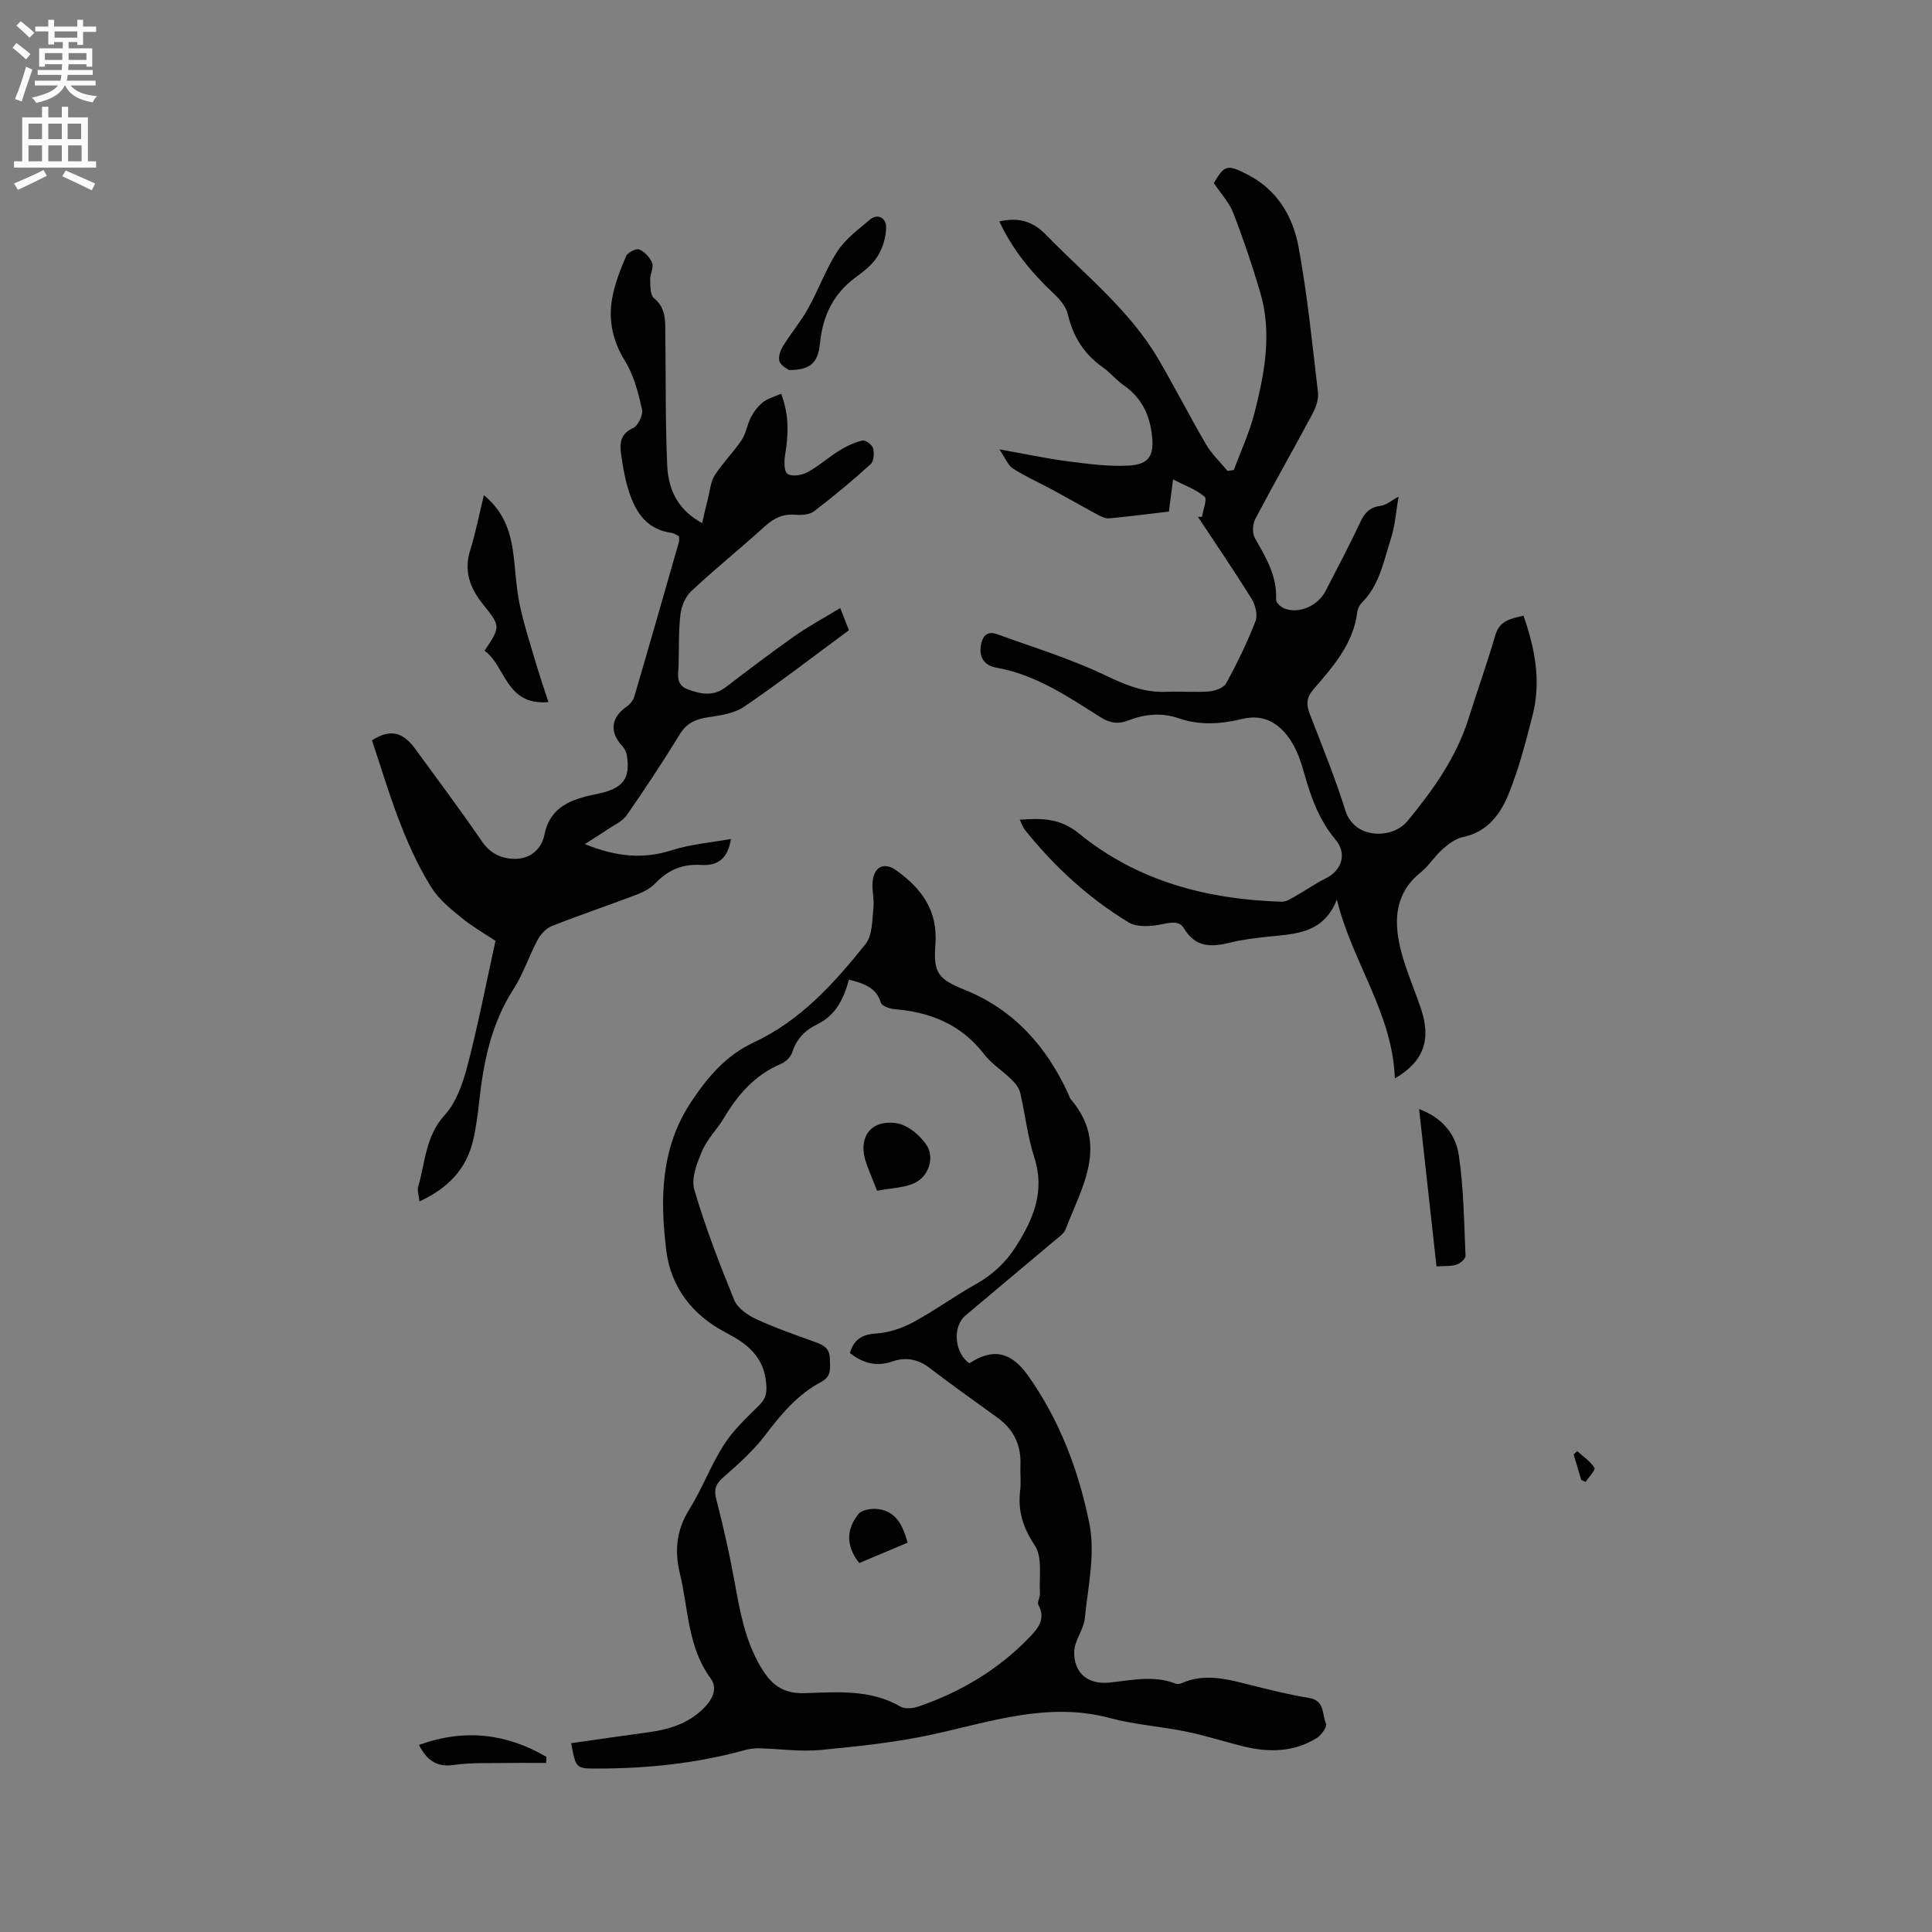 <svg enable-background="new 0 0 400 400" viewBox="0 0 400 400" xmlns="http://www.w3.org/2000/svg"><rect x="0" y="0" width="400" height="400" fill="#808080" stroke="none"/><g fill="#010102"><path d="m118.25 360.91c5.55-.79 10.86-1.56 16.19-2.29 4.18-.57 8.07-1.82 11.16-4.85 1.79-1.75 3.11-4.13 1.55-6.25-4.8-6.53-4.61-14.36-6.38-21.7-1.15-4.77-.73-9 1.92-13.27 2.68-4.3 4.46-9.17 7.19-13.43 1.96-3.06 4.74-5.65 7.36-8.24 1.45-1.43 1.56-2.67 1.37-4.68-.52-5.44-4.11-8.11-8.3-10.29-7.03-3.64-11.44-9.48-12.37-17.05-1.3-10.64-1.19-21.23 5.23-30.84 3.44-5.15 7.23-9.56 12.89-12.2 9.7-4.52 16.66-12.26 23.15-20.37 1.43-1.79 1.35-4.9 1.62-7.44.21-1.96-.43-4.04-.1-5.97.48-2.8 2.54-3.47 4.79-1.87 5.3 3.78 8.7 8.36 8.14 15.44-.46 5.86.64 7.12 6.05 9.31 10.22 4.13 16.92 11.71 21.44 21.49.18.38.26.85.52 1.15 7.99 9.33 2.34 18.15-1.08 27.01-.35.9-1.39 1.57-2.19 2.24-6.16 5.19-12.35 10.35-18.51 15.55-2.77 2.34-2.27 7.82.83 9.89 4.93-3.25 8.68-2.33 12.17 2.61 6.55 9.26 10.48 19.76 12.66 30.62 1.25 6.22-.3 13.06-.95 19.58-.24 2.36-2.15 4.6-2.2 6.92-.09 4.38 2.82 6.84 7.28 6.38 4.62-.47 9.18-1.58 13.74.23.35.14.87.05 1.23-.11 4.83-2.14 9.54-.8 14.29.39 4 1 8.02 2.02 12.09 2.67 3.31.53 2.65 3.44 3.51 5.33.27.59-.93 2.34-1.86 2.93-4.79 3.02-10.02 3.06-15.34 1.75-3.91-.97-7.75-2.22-11.68-3.03-5.27-1.08-10.71-1.44-15.88-2.82-12.64-3.38-24.4.69-36.44 3.34-7.72 1.7-15.66 2.53-23.54 3.28-4.14.39-8.37-.25-12.56-.35-1.03-.03-2.1.11-3.1.39-9.98 2.74-20.16 3.8-30.48 3.8-4.42 0-4.42.01-5.41-5.25zm57.52-158.09c-1.1 3.97-2.71 7.4-6.64 9.29-2.42 1.16-4.25 3.01-5.11 5.77-.3.96-1.36 1.98-2.32 2.38-5.33 2.26-8.88 6.27-11.76 11.12-1.4 2.36-3.49 4.39-4.55 6.87-1.07 2.5-2.33 5.68-1.65 8.02 2.27 7.78 5.21 15.39 8.28 22.9.69 1.68 2.79 3.13 4.58 3.96 4.03 1.86 8.25 3.3 12.43 4.82 1.62.59 2.73 1.32 2.78 3.31.05 1.93.43 3.68-1.8 4.86-4.89 2.58-8.3 6.7-11.61 11.05-2.47 3.24-5.6 6.02-8.69 8.73-1.58 1.39-1.93 2.49-1.4 4.55 1.48 5.73 2.78 11.51 3.83 17.34 1.07 5.96 2.16 11.85 5.28 17.19 2.1 3.6 4.43 5.71 9.18 5.57 6.67-.2 13.59-.85 19.85 2.79.93.54 2.57.37 3.69-.02 8.74-2.99 16.52-7.61 22.97-14.3 1.76-1.83 3.48-3.79 1.88-6.73-.31-.57.37-1.61.32-2.41-.21-3.36.57-7.44-1.06-9.9-2.47-3.73-3.56-7.18-3.03-11.45.21-1.67-.03-3.39.05-5.09.2-4.15-1.34-7.43-4.69-9.88-4.71-3.43-9.49-6.78-14.1-10.33-2.44-1.88-4.97-2.3-7.74-1.35-3.35 1.16-6.17.3-8.78-1.75.84-2.84 2.52-3.85 5.42-4.04 2.61-.17 5.35-1.07 7.66-2.32 4.47-2.41 8.6-5.44 13.03-7.92 3.44-1.92 6.15-4.47 8.23-7.72 3.62-5.68 6.13-11.48 3.83-18.54-1.4-4.3-1.87-8.91-2.91-13.34-.24-1-1-1.97-1.76-2.72-1.86-1.82-4.17-3.26-5.73-5.29-4.73-6.15-11.1-8.69-18.56-9.31-1-.08-2.59-.65-2.8-1.34-.96-3.16-3.48-3.95-6.6-4.77z"/><path d="m248.86 107c.22-1.44 1.12-3.67.54-4.16-1.76-1.5-4.09-2.32-6.53-3.57-.34 2.67-.58 4.54-.86 6.64-4.18.49-8.26 1.02-12.35 1.41-.73.07-1.58-.32-2.27-.69-3.13-1.68-6.21-3.45-9.33-5.14-2.77-1.5-5.66-2.78-8.31-4.46-1.04-.66-1.57-2.13-2.85-4 5.28.94 9.67 1.89 14.1 2.47 4.17.54 8.42 1.11 12.6.9 4.57-.23 5.45-2.31 4.83-6.82-.59-4.29-2.42-7.49-5.93-9.93-1.47-1.02-2.62-2.5-4.09-3.53-3.91-2.74-6.24-6.37-7.32-11.04-.37-1.59-1.69-3.13-2.94-4.31-4.58-4.32-8.52-9.06-11.25-14.93 3.89-.87 6.85-.14 9.71 2.81 8.03 8.28 17.22 15.5 23.17 25.62 3.43 5.84 6.5 11.9 9.92 17.74 1.18 2.01 2.94 3.67 4.44 5.49.44-.06.87-.12 1.31-.18 1.44-3.91 3.22-7.72 4.25-11.73 2.11-8.24 3.72-16.62 1.21-25.07-1.64-5.55-3.49-11.05-5.58-16.44-.84-2.17-2.57-4-4.02-6.18 2.25-3.77 2.74-3.95 7.11-1.69 6.05 3.13 9.26 8.63 10.42 14.87 1.84 9.97 2.85 20.09 4.03 30.17.17 1.43-.44 3.13-1.15 4.46-3.89 7.28-8 14.46-11.84 21.76-.56 1.06-.63 2.94-.06 3.95 2.27 3.98 4.61 7.84 4.38 12.69-.03.61.95 1.56 1.67 1.85 3.01 1.21 6.97-.48 8.56-3.57 2.47-4.8 5-9.58 7.29-14.46.91-1.94 2.06-2.95 4.21-3.22 1.09-.14 2.09-1.06 3.63-1.9-.53 3.02-.71 6.02-1.61 8.78-1.48 4.58-2.32 9.51-5.96 13.15-.5.5-.9 1.28-.98 1.97-.81 6.61-5.02 11.31-9.09 16.03-1.5 1.74-1.48 3.19-.72 5.15 2.56 6.61 5.24 13.2 7.36 19.95 1.86 5.94 9.71 5.94 12.82 2.18 5.36-6.5 10.17-13.24 12.72-21.4 1.78-5.72 3.82-11.36 5.49-17.11.87-2.98 3.1-3.41 5.83-4.04 2.37 6.76 3.68 13.53 1.91 20.52-1.41 5.53-2.84 11.11-4.98 16.38-1.69 4.18-4.39 7.89-9.48 8.94-1.51.31-2.99 1.42-4.19 2.49-1.66 1.47-2.86 3.47-4.57 4.85-5.25 4.22-5.57 9.79-4.2 15.58 1.02 4.3 2.87 8.39 4.28 12.6 2.16 6.44.6 10.94-5.4 14.45-.47-13.53-8.86-24.12-12.01-37.05-2.71 6.97-8.41 7.1-13.94 7.67-2.74.28-5.5.6-8.16 1.26-3.84.95-7.14 1.06-9.52-2.91-.97-1.62-2.64-1.3-4.51-.91-2.23.47-5.18.71-6.96-.36-8.31-5.02-15.39-11.56-21.48-19.14-.43-.53-.64-1.24-1.09-2.13 4.64-.34 8.38-.31 12.28 2.86 12.11 9.89 26.56 13.66 41.97 14.12.93.03 1.93-.65 2.81-1.14 2.12-1.19 4.11-2.62 6.28-3.68 3.32-1.62 4.5-5.11 2.06-8.01-3.46-4.12-5.15-8.91-6.55-13.94-.64-2.31-1.48-4.7-2.79-6.68-2.3-3.48-5.52-5.49-10.01-4.39-4.38 1.07-8.77 1.37-13.14-.14-3.57-1.24-7.09-.85-10.54.49-2.01.78-3.73.5-5.62-.7-6.79-4.28-13.46-8.85-21.65-10.28-2.16-.38-3.52-1.91-3.17-4.4.28-1.98 1.19-3.31 3.38-2.52 7.53 2.73 15.26 5.09 22.46 8.54 4.14 1.99 8.01 3.59 12.61 3.39 2.96-.13 5.94.15 8.88-.08 1.24-.1 2.99-.75 3.5-1.69 2.26-4.15 4.34-8.43 6.05-12.83.5-1.27 0-3.36-.78-4.62-3.57-5.75-7.39-11.34-11.13-16.99.27-.01.55-.01.84-.02z"/><path d="m161.72 81.52c1.7 4.4 1.52 8.44.84 12.57-.22 1.34-.28 3.47.47 4.01.88.63 2.94.31 4.1-.31 2.37-1.27 4.42-3.13 6.72-4.55 1.45-.9 3.07-1.66 4.72-2.03.62-.14 2.01.88 2.19 1.59.27 1.02.16 2.7-.5 3.3-3.77 3.41-7.68 6.68-11.73 9.76-.94.72-2.6.82-3.88.71-2.53-.21-4.39.68-6.24 2.35-5.03 4.55-10.31 8.83-15.27 13.45-1.22 1.13-2.06 3.12-2.26 4.81-.42 3.46-.28 6.98-.38 10.48-.05 1.96-.7 4.12 1.93 5.08 2.67.98 5.25 1.49 7.79-.44 4.72-3.59 9.44-7.2 14.29-10.61 2.92-2.05 6.09-3.75 9.45-5.8.7 1.77 1.22 3.1 1.81 4.59-7.31 5.39-14.35 10.82-21.69 15.83-2.05 1.4-4.91 1.81-7.48 2.19-2.58.38-4.43 1.19-5.88 3.56-3.48 5.69-7.17 11.26-10.98 16.74-.88 1.26-2.55 1.97-3.89 2.89-1.36.93-2.77 1.8-4.76 3.07 6.59 2.67 12.13 3.15 18.03 1.26 3.86-1.24 8.02-1.56 12.22-2.32-.6 3.78-2.48 5.61-6.17 5.38-3.97-.25-6.91 1.09-9.57 3.87-1.04 1.09-2.59 1.82-4.04 2.37-5.74 2.18-11.56 4.14-17.27 6.39-1.19.47-2.33 1.68-2.96 2.84-1.8 3.35-2.98 7.07-5.02 10.24-4.57 7.09-6.19 14.96-7.08 23.12-.3 2.73-.65 5.48-1.27 8.15-1.39 5.98-5.19 9.95-11.11 12.68-.13-1.27-.5-2.24-.27-3.03 1.47-5.06 1.5-10.47 5.5-14.86 2.42-2.66 3.77-6.62 4.71-10.23 2.18-8.35 3.82-16.84 5.8-25.83-1.93-1.29-4.71-2.87-7.15-4.86-2.27-1.84-4.67-3.82-6.17-6.25-5.84-9.43-8.83-20.05-12.25-30.41 3.66-2.34 6.3-1.82 8.88 1.69 4.7 6.41 9.45 12.79 13.95 19.34 1.88 2.74 4.61 3.67 7.34 3.49 2.61-.17 4.92-1.93 5.52-4.94 1.19-5.93 5.71-7.42 10.81-8.45 5.53-1.12 7.02-3.19 6.27-7.96-.1-.67-.43-1.41-.88-1.89-2.76-2.92-2.46-5.96.78-8.21.71-.49 1.41-1.32 1.64-2.13 3.13-10.66 6.18-21.34 9.24-32.02.08-.29.01-.62.01-1.17-.45-.21-.97-.61-1.53-.69-5.52-.75-7.72-4.74-9.09-9.41-.65-2.22-1.04-4.54-1.36-6.84-.32-2.26-.21-4.23 2.47-5.46 1.05-.48 2.12-2.75 1.85-3.9-.78-3.43-1.69-7.03-3.51-9.97-2.57-4.16-3.49-8.43-2.66-13.03.54-2.98 1.68-5.9 2.88-8.7.33-.76 2.1-1.65 2.74-1.37 1.12.48 2.22 1.68 2.66 2.84.35.94-.46 2.26-.42 3.4.04 1.32-.01 3.19.78 3.83 2.56 2.1 2.33 4.8 2.36 7.52.12 9-.01 18.01.38 27 .25 5.82 2.7 9.58 7.24 12.06.44-1.89.81-3.56 1.24-5.22.4-1.58.52-3.36 1.36-4.67 1.66-2.57 3.88-4.77 5.59-7.32.93-1.4 1.15-3.26 1.94-4.77.61-1.15 1.48-2.27 2.5-3.07.96-.75 2.26-1.07 3.72-1.73z"/><path d="m113.54 145.36c-8.88.77-8.81-7.49-13.22-10.63 3.35-5.03 3.35-5.03-.38-9.69-2.65-3.31-3.94-6.84-2.58-11.17 1.13-3.58 1.83-7.29 2.82-11.35 3.89 3.18 5.38 7.12 6.01 11.47.53 3.66.63 7.4 1.37 11.01.85 4.11 2.17 8.13 3.35 12.16.77 2.6 1.65 5.16 2.63 8.2z"/><path d="m297.41 262.2c-1.21-10.92-2.38-21.52-3.6-32.57 4.83 1.76 7.58 5.25 8.21 9.49 1.03 6.87 1.09 13.89 1.4 20.86.03.61-1.07 1.6-1.82 1.84-1.17.38-2.5.26-4.19.38z"/><path d="m163.32 76.61c-.33-.28-1.61-.87-1.93-1.78-.3-.87.15-2.24.7-3.13 1.65-2.68 3.7-5.12 5.23-7.85 2.16-3.87 3.65-8.14 6.06-11.83 1.66-2.54 4.29-4.48 6.66-6.49 1.78-1.51 3.41-.26 3.42 1.41.02 2.04-.66 4.31-1.73 6.07-1.06 1.74-2.85 3.14-4.54 4.38-4.67 3.42-6.86 8.01-7.42 13.69-.4 4.13-2.11 5.55-6.45 5.53z"/><path d="m86.74 361.27c9.51-3.44 18.18-2.33 26.39 2.47-.02.42-.04.84-.06 1.26-2.78 0-5.55-.04-8.33.01-3.58.07-7.21-.12-10.73.4-3.7.55-5.7-1.09-7.27-4.14z"/><path d="m327.38 306.4c-.53-1.76-1.05-3.52-1.58-5.28.25-.23.49-.46.74-.69 1.24 1.13 2.72 2.11 3.58 3.48.26.42-1.18 1.91-1.84 2.91-.3-.14-.6-.28-.9-.42z"/><path d="m181.59 246.54c-.82-2.09-1.56-3.83-2.2-5.59-1.9-5.28.71-9.21 6.23-8.4 2.31.34 4.93 2.52 6.26 4.6 1.58 2.47.41 5.95-1.82 7.38-2.27 1.46-5.53 1.39-8.47 2.01z"/><path d="m177.9 323.61c-2.87-3.61-2.63-7.04-.19-10.13.7-.89 2.72-1.21 4.04-1.05 3.84.47 5.16 3.43 6.17 6.96-3.42 1.44-6.68 2.81-10.02 4.22z"/></g><path d="m2.6 9.9.8-1c.9.7 1.9 1.4 2.9 2.3l-.9 1.1c-1.1-1-2-1.8-2.8-2.4zm.5 10.6c.9-2.1 1.6-4.3 2.3-6.7.4.2.8.4 1.3.6-.7 2.1-1.5 4.3-2.2 6.6zm.3-15.2.9-.9c1 .8 2 1.6 2.8 2.4l-1 1c-.9-.9-1.8-1.7-2.7-2.5zm12.6-1.2h1.2v1.4h2.7v1.1h-2.7v2.7h-1.2v-.6h-1.8v1.3h4.9v3.8h-1.2v-.5h-3.7c0 .4-.1.9-.1 1.2h5.1v1h-5.2c0 .5-.1.9-.2 1.2h6v1h-5.2c1.1 1.3 2.9 2 5.5 2.2-.4.4-.7.8-.9 1.3-2.9-.5-4.8-1.6-5.7-3.5h-.1c-.8 1.7-2.7 2.9-5.9 3.6-.2-.4-.6-.8-.9-1.1 2.8-.6 4.6-1.4 5.4-2.5h-4.8v-1h5.3c.1-.3.2-.7.2-1.2h-4.9v-1h5c0-.4 0-.8.1-1.2h-3.6v.5h-1.2v-3.8h4.9v-1.3h-1.8v.5h-1.2v-2.7h-2.7v-1h2.7v-1.4h1.2v1.4h4.8zm-6.7 8.3h3.6c0-.4 0-.9 0-1.4h-3.6zm1.9-4.6h4.8v-1.3h-4.7v1.3zm6.7 3.2h-3.7v1.4h3.7z" fill="#fcfbfa"/><path d="m8.7 22.1h1.3v2.2h2.8v-2.2h1.3v2.2h4.1v9.1h1.7v1.3h-17v-1.3h1.7v-9.1h4.1zm.3 13.1.7 1.2c-1.8.9-3.8 1.9-6 2.9-.2-.4-.5-.8-.8-1.3 2.3-1 4.4-1.9 6.1-2.8zm-3.1-6.4h2.8v-3.2h-2.8zm0 4.6h2.8v-3.3h-2.8zm4.1-4.6h2.8v-3.2h-2.8zm0 4.6h2.8v-3.3h-2.8zm3.6 1.9c2.1.9 4.1 1.8 6.1 2.7l-.7 1.4c-2.2-1.1-4.2-2-6.1-2.9zm3.2-9.7h-2.8v3.2h2.8zm-2.7 7.8h2.8v-3.3h-2.8z" fill="#fcfbfa"/></svg>
